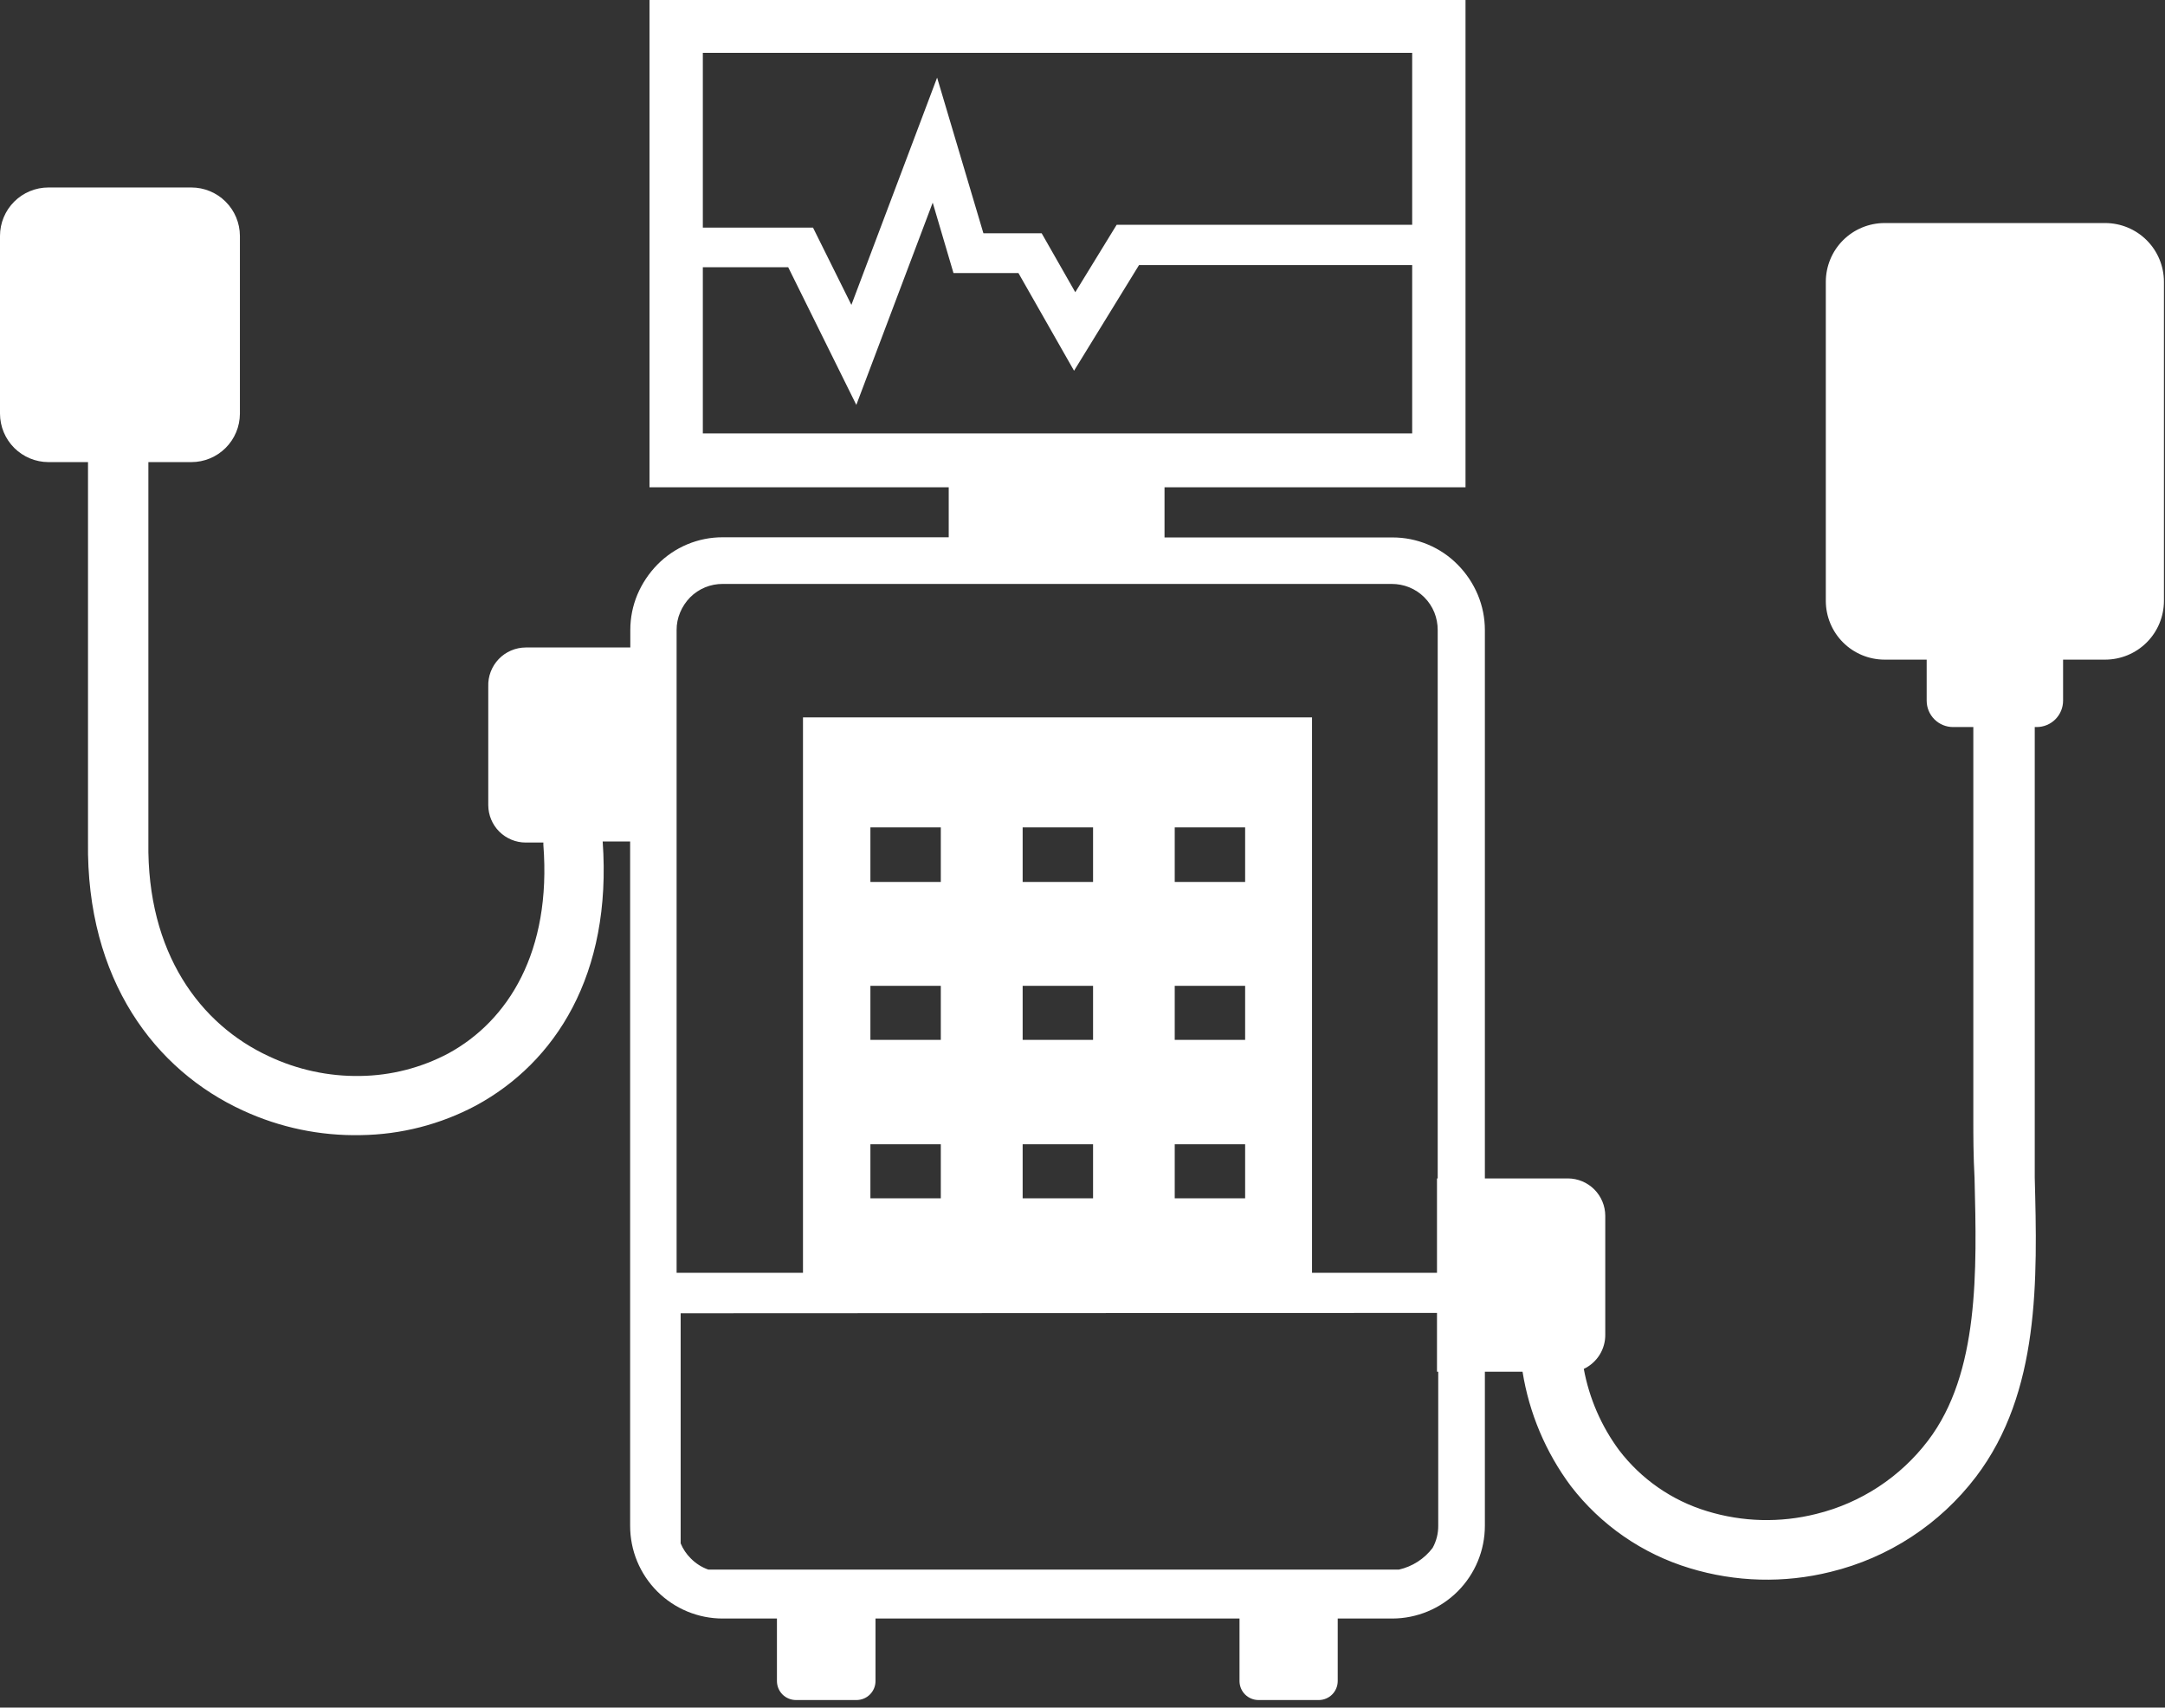 <svg width="123" height="97" viewBox="0 0 123 97" fill="none" xmlns="http://www.w3.org/2000/svg">
<rect x="0" y="0" width="123" height="97" fill="#333333" stroke="none"/>
<path fill-rule="evenodd" clip-rule="evenodd" d="M89.08 66.94H84.36V35.79C84.36 35.103 84.224 34.424 83.96 33.79C83.693 33.152 83.306 32.572 82.82 32.08V32.08C82.336 31.587 81.759 31.197 81.121 30.93C80.484 30.664 79.8 30.528 79.11 30.53H66.16V27.68H83.26V0H36.9V27.68H53.9V30.52H41.06C40.37 30.518 39.686 30.654 39.048 30.92C38.411 31.186 37.834 31.577 37.35 32.07C36.866 32.563 36.479 33.144 36.21 33.78C35.946 34.414 35.81 35.093 35.81 35.78V36.78H29.87C29.583 36.781 29.299 36.84 29.035 36.953C28.771 37.066 28.533 37.231 28.334 37.438C28.136 37.645 27.981 37.891 27.878 38.159C27.776 38.427 27.729 38.713 27.74 39V45.74C27.743 46.303 27.968 46.842 28.367 47.24C28.767 47.637 29.307 47.86 29.87 47.86H30.87V47.99C31.34 54.06 28.87 57.99 25.47 59.84C23.928 60.657 22.215 61.096 20.47 61.12C18.674 61.151 16.895 60.767 15.27 60C11.38 58.2 8.34 54.14 8.43 47.84V26.25H10.87C11.6 26.25 12.301 25.961 12.818 25.445C13.335 24.93 13.627 24.23 13.63 23.5V13.4C13.627 12.67 13.335 11.97 12.818 11.455C12.301 10.939 11.6 10.65 10.87 10.65H2.75C2.021 10.65 1.321 10.94 0.805 11.456C0.29 11.971 0 12.671 0 13.4L0 23.5C0.003 24.229 0.293 24.927 0.808 25.442C1.324 25.957 2.021 26.247 2.75 26.25H5V47.81C4.89 55.66 8.82 60.81 13.82 63.09C15.909 64.053 18.19 64.528 20.49 64.48C22.776 64.451 25.022 63.875 27.04 62.8C31.54 60.36 34.78 55.38 34.24 47.8H35.8V86.67C35.799 87.362 35.934 88.047 36.197 88.686C36.461 89.325 36.849 89.906 37.337 90.396C37.826 90.885 38.406 91.274 39.045 91.539C39.684 91.804 40.368 91.94 41.06 91.94H44.14V95.49C44.14 95.776 44.254 96.051 44.456 96.254C44.659 96.456 44.934 96.57 45.22 96.57H48.65C48.793 96.571 48.934 96.544 49.066 96.491C49.199 96.437 49.319 96.358 49.42 96.257C49.522 96.157 49.602 96.037 49.657 95.906C49.712 95.774 49.74 95.633 49.74 95.49V91.94H70.42V95.49C70.42 95.776 70.534 96.051 70.736 96.254C70.939 96.456 71.214 96.57 71.5 96.57H74.94C75.223 96.565 75.493 96.449 75.691 96.247C75.889 96.045 76 95.773 76 95.49V91.94H79.1C80.496 91.937 81.834 91.381 82.82 90.393C83.806 89.405 84.36 88.066 84.36 86.67V86C84.36 85.68 84.36 85.34 84.36 85V77.92H86.5C86.877 80.273 87.817 82.499 89.24 84.41C90.949 86.636 93.314 88.269 96 89.08C98.598 89.873 101.364 89.946 104 89.29C107.292 88.492 110.208 86.585 112.26 83.89C115.91 79.09 115.75 72.67 115.6 66.89C115.6 65.89 115.6 64.96 115.6 63.69V41.3H115.71C116.108 41.3 116.489 41.142 116.771 40.861C117.052 40.579 117.21 40.198 117.21 39.8V37.47H119.61C120.492 37.467 121.338 37.116 121.962 36.492C122.586 35.868 122.937 35.022 122.94 34.14V16C122.937 15.118 122.586 14.272 121.962 13.648C121.338 13.024 120.492 12.673 119.61 12.67H107.06C106.178 12.673 105.332 13.024 104.708 13.648C104.084 14.272 103.733 15.118 103.73 16V34.14C103.733 35.022 104.084 35.868 104.708 36.492C105.332 37.116 106.178 37.467 107.06 37.47H109.46V39.8C109.46 40.198 109.618 40.579 109.899 40.861C110.181 41.142 110.562 41.3 110.96 41.3H112.11V63.64C112.11 64.46 112.11 65.64 112.18 66.92C112.31 72.19 112.46 77.99 109.54 81.83C107.961 83.908 105.715 85.38 103.18 86C101.137 86.513 98.993 86.458 96.98 85.84V85.84C94.99 85.238 93.24 84.023 91.98 82.37C90.972 81.005 90.288 79.428 89.98 77.76C90.35 77.585 90.662 77.307 90.879 76.96C91.095 76.612 91.207 76.209 91.2 75.8V69.06C91.197 68.499 90.973 67.961 90.576 67.564C90.179 67.167 89.641 66.943 89.08 66.94V66.94ZM49.45 47H53.45V50.1H49.45V47ZM66.74 65H70.74V68.07H66.74V65.07V65ZM58.1 65H62.1V68.07H58.1V65.07V65ZM49.45 65H53.45V68.07H49.45V65.07V65ZM66.74 56H70.74V59.07H66.74V56.05V56ZM58.1 56H62.1V59.07H58.1V56.05V56ZM49.45 56H53.45V59.07H49.45V56.05V56ZM66.74 47H70.74V50.1H66.74V47ZM58.1 47H62.1V50.1H58.1V47ZM81.71 66.94H81.64V72.3H74.54V40.75H45.62V72.3H38.44V35.79C38.438 35.447 38.506 35.106 38.64 34.79C38.774 34.47 38.967 34.178 39.21 33.93C39.453 33.687 39.741 33.495 40.059 33.364C40.376 33.234 40.717 33.168 41.06 33.17H79.06C79.402 33.169 79.742 33.233 80.06 33.36C80.382 33.491 80.674 33.685 80.92 33.93C81.165 34.176 81.359 34.468 81.49 34.79C81.616 35.108 81.681 35.448 81.68 35.79V66.94H81.71ZM81.64 74.58V77.92H81.71V86.67C81.714 87.111 81.604 87.545 81.39 87.93C80.918 88.552 80.242 88.987 79.48 89.16H40.24C39.862 89.026 39.52 88.807 39.24 88.52C38.995 88.277 38.802 87.988 38.67 87.67V87.6V74.6L81.64 74.58ZM39.93 12.93H46.19L48.37 17.32L53.24 4.41L55.87 13.25H59.18L61.09 16.6L63.44 12.77H80.23V3H39.93V12.9V12.93ZM80.23 15.06H64.71L61.02 21.06L57.86 15.51H54.17L52.99 11.51L48.65 23L44.78 15.18H39.93V24.62H80.23V15.06V15.06Z" fill="white"/>
</svg>
